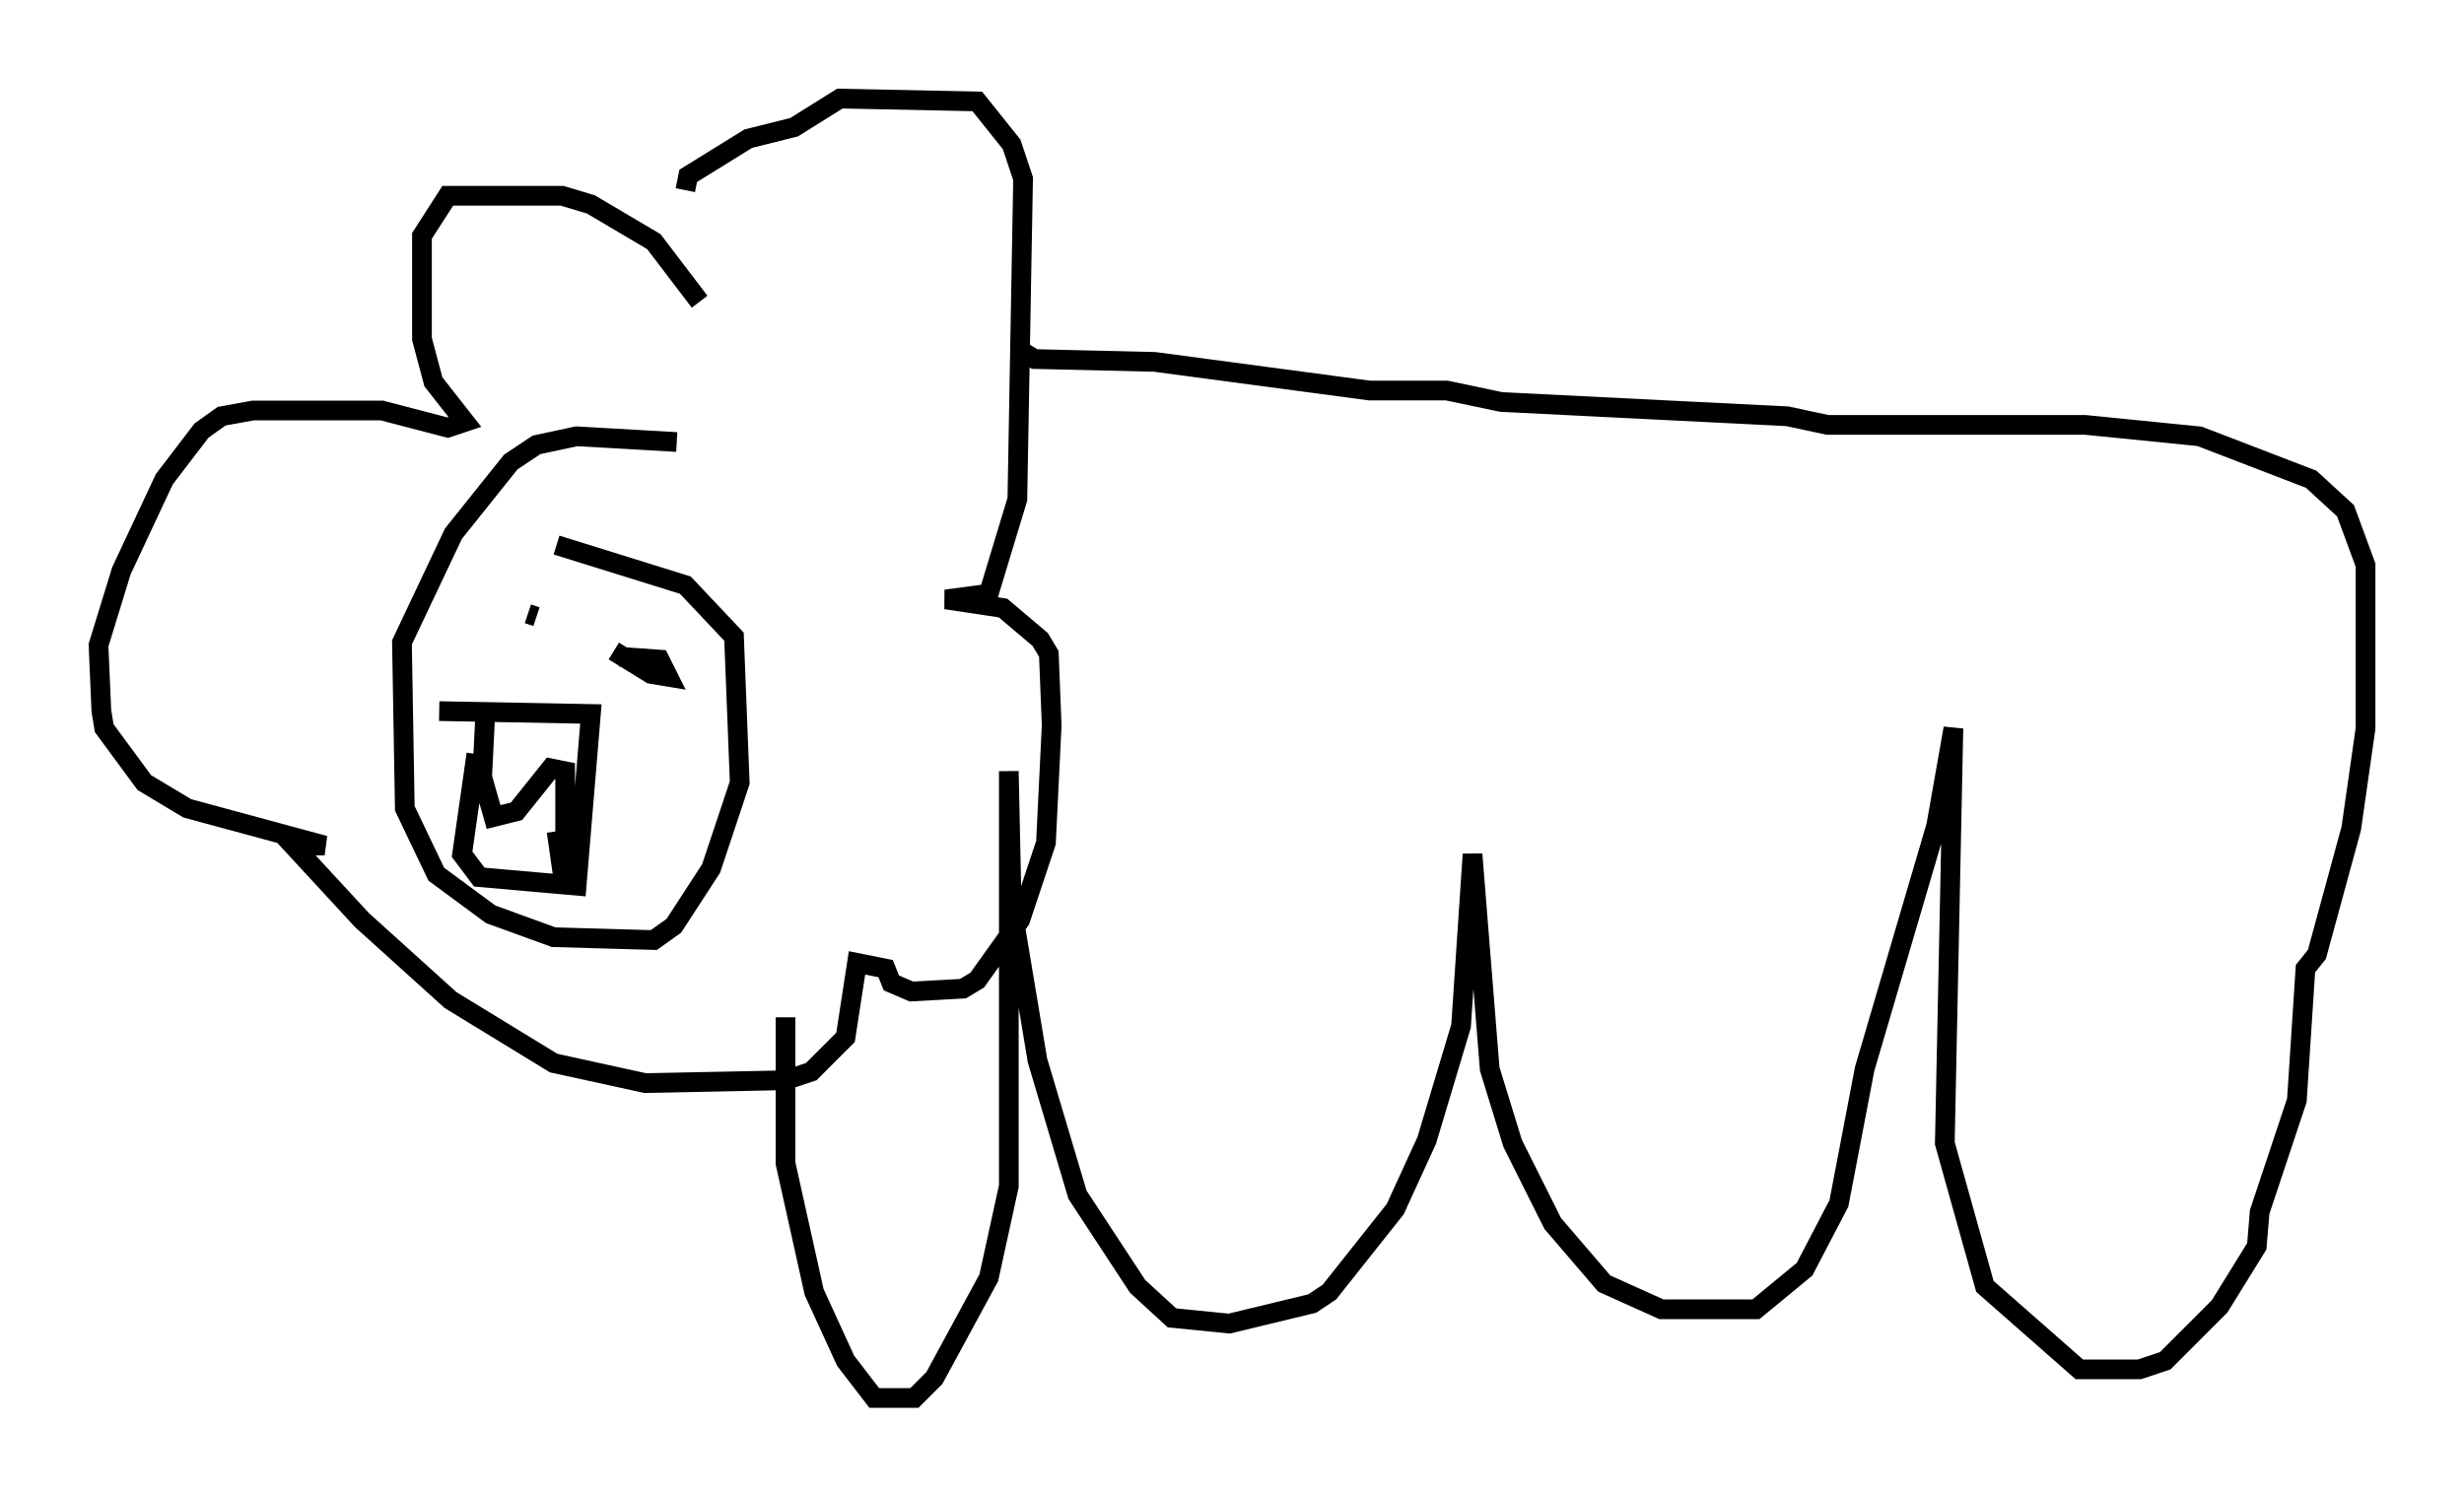 <?xml version="1.0" encoding="utf-8" ?>
<svg baseProfile="full" height="75.944" version="1.1" width="125.039" xmlns="http://www.w3.org/2000/svg" xmlns:ev="http://www.w3.org/2001/xml-events" xmlns:xlink="http://www.w3.org/1999/xlink"><defs /><rect fill="white" height="75.944" width="125.039" x="0" y="0" /><path d="M35.648, 16.184 m-0.145, -0.872 l-2.324, -3.05 -3.196, -1.888 l-1.453, -0.436 -5.81, 0.0 l-1.307, 2.034 0.0, 5.229 l0.581, 2.179 1.598, 2.034 l-0.872, 0.291 -3.341, -0.872 l-6.536, 0.0 -1.598, 0.291 l-1.017, 0.726 -1.888, 2.469 l-2.179, 4.648 -1.162, 3.777 l0.145, 3.341 0.145, 0.872 l2.034, 2.76 2.179, 1.307 l6.972, 1.888 -1.598, 0.0 l3.486, 3.777 4.503, 4.067 l5.229, 3.196 4.648, 1.017 l7.117, -0.145 1.307, -0.436 l1.743, -1.743 0.581, -3.777 l1.453, 0.291 0.291, 0.726 l1.017, 0.436 2.615, -0.145 l0.726, -0.436 2.179, -3.05 l1.307, -3.922 0.291, -5.955 l-0.145, -3.631 -0.436, -0.726 l-1.888, -1.598 -2.905, -0.436 l2.179, -0.291 1.453, -4.793 l0.291, -16.268 -0.581, -1.743 l-1.743, -2.179 -6.972, -0.145 l-2.324, 1.453 -2.324, 0.581 l-3.05, 1.888 -0.145, 0.726 m-0.436, 12.782 l-5.084, -0.291 -2.034, 0.436 l-1.307, 0.872 -2.905, 3.631 l-2.615, 5.52 0.145, 8.425 l1.598, 3.341 2.76, 2.034 l3.196, 1.162 5.084, 0.145 l1.017, -0.726 1.888, -2.905 l1.453, -4.358 -0.291, -7.408 l-2.469, -2.615 -6.536, -2.034 m23.531, -9.877 l0.726, 0.436 6.101, 0.145 l10.894, 1.453 3.922, 0.0 l2.76, 0.581 14.525, 0.726 l2.034, 0.436 13.073, 0.0 l5.81, 0.581 5.665, 2.179 l1.743, 1.598 1.017, 2.76 l0.0, 8.279 -0.726, 5.084 l-1.743, 6.391 -0.581, 0.726 l-0.436, 6.682 -1.888, 5.665 l-0.145, 1.743 -1.888, 3.05 l-2.76, 2.76 -1.307, 0.436 l-3.05, 0.0 -4.793, -4.212 l-2.034, -7.263 0.436, -21.061 l-0.872, 4.939 -3.631, 12.346 l-1.307, 6.827 -1.743, 3.341 l-2.469, 2.034 -4.793, 0.0 l-2.905, -1.307 -2.615, -3.05 l-2.034, -4.067 -1.162, -3.777 l-0.872, -10.894 -0.581, 8.715 l-1.743, 5.81 -1.598, 3.486 l-3.341, 4.212 -0.872, 0.581 l-4.212, 1.017 -2.905, -0.291 l-1.743, -1.598 -3.05, -4.648 l-2.034, -6.827 -1.307, -7.844 l-0.145, -6.827 0.0, 21.061 l-1.017, 4.648 -2.76, 5.084 l-1.017, 1.017 -2.034, 0.0 l-1.453, -1.888 -1.598, -3.486 l-1.453, -6.536 0.0, -7.408 m-13.073, -20.48 l0.436, 0.145 m4.067, 1.162 l0.0, 0.0 m-7.117, 5.81 l-0.726, 5.084 0.872, 1.162 l4.939, 0.436 0.726, -8.715 l-7.698, -0.145 m2.324, 0.436 l-0.145, 2.905 0.581, 2.034 l1.162, -0.291 1.743, -2.179 l0.726, 0.145 0.0, 6.101 l-0.436, -3.05 m2.905, -9.151 l1.888, 1.162 0.872, 0.145 l-0.436, -0.872 -2.034, -0.145 " fill="none" stroke="black" stroke-width="1" /></svg>